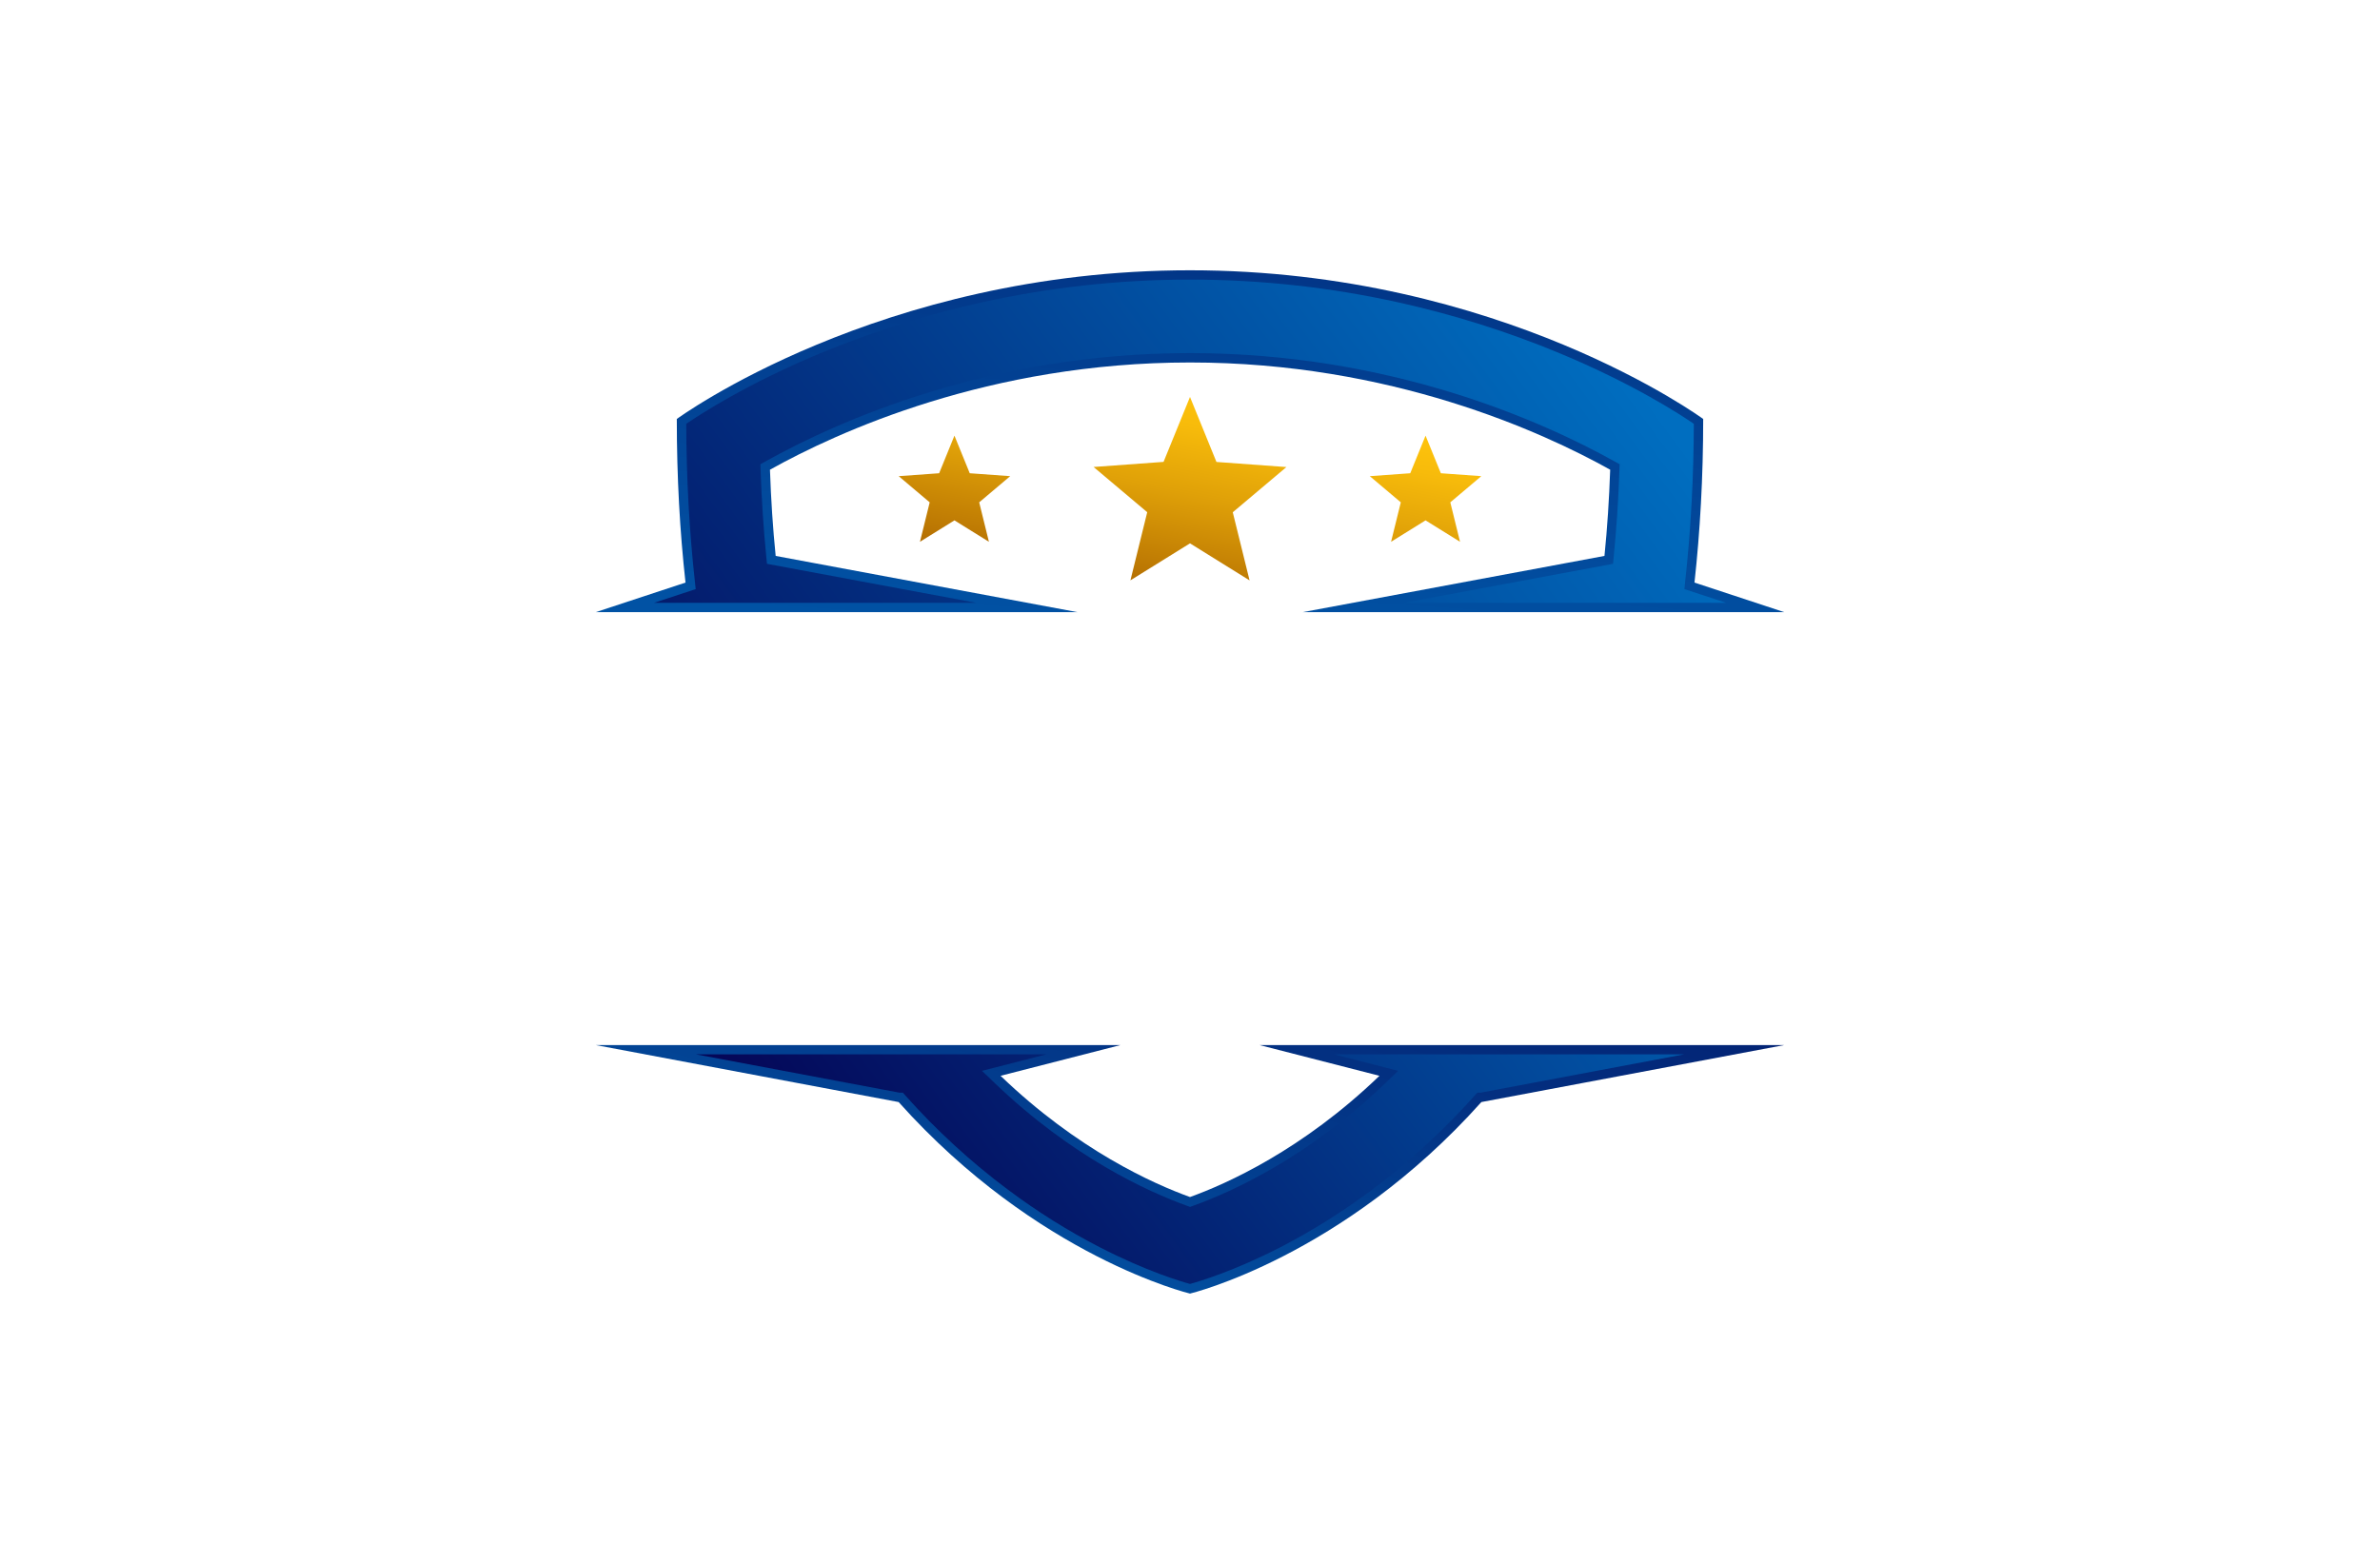 <?xml version="1.0" encoding="utf-8"?>
<!-- Generator: Adobe Illustrator 27.8.1, SVG Export Plug-In . SVG Version: 6.00 Build 0)  -->
<svg version="1.1" xmlns="http://www.w3.org/2000/svg" xmlns:xlink="http://www.w3.org/1999/xlink" x="0px" y="0px"
	 viewBox="0 0 350 230" style="enable-background:new 0 0 350 230;" xml:space="preserve">
<style type="text/css">
	.st0{fill:#FFFFFF;}
	.st1{fill:url(#SVGID_1_);}
	.st2{fill:url(#SVGID_00000026842562408752186270000004607337965149019052_);}
	.st3{fill:url(#SVGID_00000038393661273020455600000015914680985221888438_);}
	.st4{fill:url(#SVGID_00000171680999859367022840000011768219596259888295_);}
	.st5{fill:url(#SVGID_00000002351843518229234130000011639106289283283840_);}
	.st6{fill:url(#SVGID_00000041265744179547739220000009154948391046573494_);}
	.st7{fill:url(#SVGID_00000182505456054846438000000000606835687232643243_);}
	.st8{fill:url(#SVGID_00000083775256805469188930000004393312146380337559_);}
	.st9{fill:url(#SVGID_00000138566038351137307110000005199552781435833266_);}
	.st10{fill:url(#SVGID_00000029729342661626638310000011995484073633722004_);}
	.st11{fill:url(#SVGID_00000061430260596165979110000016043163858708613295_);}
	.st12{fill:url(#SVGID_00000134931955461363973450000017858559616188839083_);}
	.st13{fill:url(#SVGID_00000023280837893706696620000011410857715279234434_);}
	.st14{fill:url(#SVGID_00000021097558031784891980000013607298469799736220_);}
	.st15{fill:url(#SVGID_00000065033406964151954090000016946200785522162074_);}
	.st16{fill:url(#SVGID_00000152984940128361585840000003463830497773715635_);}
	.st17{fill:url(#SVGID_00000180348232798758784750000012906156678953304463_);}
	.st18{fill:url(#SVGID_00000085226152536215514170000010681976896287623837_);}
	.st19{fill:url(#SVGID_00000100359088965193718910000002684867856400096130_);}
	.st20{fill:url(#SVGID_00000144305903125576988970000010407373299589941125_);}
	.st21{fill:url(#SVGID_00000182487229200508622590000008472711903112273298_);}
	.st22{fill:url(#SVGID_00000142148039740838909850000001912309774146842778_);}
	.st23{fill:url(#SVGID_00000021106647755620457690000002137480192760653954_);}
	.st24{fill:url(#SVGID_00000116923082072828271620000014471757327752926367_);}
	.st25{fill:#FFAF78;}
	.st26{fill:#B680FF;}
	.st27{fill:#8BE493;}
	.st28{fill:#FF8695;}
	.st29{fill:#D4F0FF;}
	.st30{fill-rule:evenodd;clip-rule:evenodd;fill:#097BC9;}
	.st31{fill-rule:evenodd;clip-rule:evenodd;fill:url(#SVGID_00000168825537150764802850000009738556665179207613_);}
	.st32{opacity:0.3;fill-rule:evenodd;clip-rule:evenodd;fill:#FFFFFF;}
	.st33{fill:#E1F9FF;}
	.st34{fill:#00599B;}
	.st35{fill:#002D49;}
	.st36{fill:#006BCC;}
	.st37{fill:#004172;}
	.st38{fill:#EFFFCF;}
	.st39{fill:#65A500;}
	.st40{fill:#DCFFDE;}
	.st41{fill:#FFDCE4;}
	.st42{fill:#D7E2FF;}
	.st43{fill:#FFFED2;}
	.st44{fill:#EDE3FF;}
	.st45{fill-rule:evenodd;clip-rule:evenodd;fill:url(#SVGID_00000133488803283986179990000013277625066044899757_);}
	.st46{fill:#FFF7D7;}
	.st47{fill-rule:evenodd;clip-rule:evenodd;fill:url(#SVGID_00000008830887878252644840000003011138041172068010_);}
	.st48{opacity:0.2;fill-rule:evenodd;clip-rule:evenodd;fill:#FFFFFF;}
	.st49{fill:#020202;}
	.st50{fill:url(#XMLID_00000041290723228701468520000015295830798204579005_);}
	.st51{fill:#000F33;}
	.st52{fill:#E3ECFF;}
	.st53{fill:#FFE3C5;}
	.st54{fill:#FFE5D4;}
	.st55{fill:#E6FFFE;}
	.st56{fill:#FFFEE6;}
	.st57{fill:url(#SVGID_00000147921296846098155130000000305353430500116121_);}
	.st58{opacity:0.2;fill:#FFFFFF;}
	.st59{fill-rule:evenodd;clip-rule:evenodd;fill:#5A8900;}
	.st60{fill-rule:evenodd;clip-rule:evenodd;fill:#65A500;}
	.st61{fill-rule:evenodd;clip-rule:evenodd;fill:#476800;}
	.st62{fill-rule:evenodd;clip-rule:evenodd;fill:#61C666;}
	.st63{fill-rule:evenodd;clip-rule:evenodd;fill:#8BE493;}
	.st64{fill:#CC7180;}
	.st65{fill:#AF6675;}
	.st66{fill:#0071BC;}
	.st67{fill:#333333;}
	.st68{fill:url(#SVGID_00000119797149797268728160000016664946318508144531_);}
	.st69{fill:url(#SVGID_00000092447112580927598430000012968709472776488343_);}
	.st70{fill:url(#SVGID_00000116200841688434378150000009187125126439618742_);}
	.st71{fill:url(#SVGID_00000114067750932216476300000004896738301708429701_);}
	.st72{fill:url(#SVGID_00000108998006476504618380000014296072045873959345_);}
	.st73{fill:#D2AB67;}
	.st74{fill:#000E3B;}
	.st75{fill:url(#SVGID_00000029750545743907269680000006958190818727217060_);}
	.st76{fill:url(#SVGID_00000016058300078418335140000004145589503711353744_);}
	.st77{fill:#E0E2E3;}
	.st78{fill:url(#SVGID_00000172415700628353952840000018319485267115993494_);}
	.st79{fill:#353A51;}
	.st80{fill:url(#SVGID_00000047041928795392892210000007038105105394266025_);}
	.st81{fill:#0E1725;}
	.st82{fill:#C1C2C1;}
	.st83{fill:url(#SVGID_00000163058083808708207480000002564577357139755432_);}
	.st84{fill:url(#SVGID_00000119103666561988798450000000526868696196207017_);}
	.st85{fill:url(#SVGID_00000104665887872633052540000001690336938949664174_);}
	.st86{fill:#0091CC;fill-opacity:0.788;}
	.st87{fill:#00B2EA;fill-opacity:0.788;}
	.st88{fill:#00C9F6;fill-opacity:0.788;}
	.st89{fill-rule:evenodd;clip-rule:evenodd;fill:url(#SVGID_00000072268225706214890290000011818094834636111797_);}
	.st90{fill-rule:evenodd;clip-rule:evenodd;fill:url(#SVGID_00000117673409538851556020000002402583657868871099_);}
	.st91{fill-rule:evenodd;clip-rule:evenodd;fill:url(#SVGID_00000046298179580024692300000006078844329515848882_);}
	.st92{fill-rule:evenodd;clip-rule:evenodd;fill:url(#SVGID_00000015336578903790672300000014563849231266074009_);}
	.st93{fill-rule:evenodd;clip-rule:evenodd;fill:url(#SVGID_00000150791068026158138460000017458358678920987572_);}
	.st94{fill-rule:evenodd;clip-rule:evenodd;fill:url(#SVGID_00000152224480118978765110000002465375481249282439_);}
	.st95{fill-rule:evenodd;clip-rule:evenodd;fill:url(#SVGID_00000090998826448961062390000014379217738062752912_);}
	.st96{fill:url(#SVGID_00000130606861203236177740000012299113684325987474_);}
	.st97{opacity:0.84;fill-rule:evenodd;clip-rule:evenodd;fill:#3F3F3F;enable-background:new    ;}
	.st98{fill-rule:evenodd;clip-rule:evenodd;fill:#D2AB67;}
	.st99{fill:url(#SVGID_00000176737464315679734130000006002145676303765912_);}
	.st100{fill:#945EEA;}
	.st101{fill:#8558DD;}
	.st102{fill:#0C0A21;}
	.st103{fill:#F8C520;}
	.st104{fill:url(#SVGID_00000140724444640793537610000007605419004008379782_);}
	.st105{fill:url(#SVGID_00000006697254477441195260000012232201596929471381_);}
	.st106{fill:url(#SVGID_00000012438801797231456290000012758965382583657126_);}
	.st107{opacity:0.23;fill:#FFFFFF;}
	.st108{fill:url(#SVGID_00000103956128913523342270000008848528345513602184_);}
	.st109{fill:#FAAF3B;}
	.st110{fill-rule:evenodd;clip-rule:evenodd;}
	.st111{fill-rule:evenodd;clip-rule:evenodd;fill:#0671AF;}
	.st112{fill:#5E9536;}
	.st113{fill:#00BFE5;}
	.st114{fill:url(#SVGID_00000097498023033251167990000006007090955975424404_);}
	.st115{fill:url(#SVGID_00000158008196973280790710000016346925991082229941_);}
	.st116{fill:url(#SVGID_00000124137451213749292000000011986129667537227947_);}
	.st117{fill:url(#SVGID_00000070090037428223753760000001612059178426399629_);}
	.st118{fill:url(#SVGID_00000078015536259629869410000013759908078302354838_);}
	.st119{fill:url(#SVGID_00000061459276755500508700000014549729322536764344_);}
	.st120{fill:url(#SVGID_00000139977938552910993200000009149350670090927788_);}
	.st121{fill:url(#SVGID_00000130636719405833323710000013061861678684840846_);}
	.st122{fill:url(#SVGID_00000138537736952475820250000014112002574030979984_);}
</style>
<g id="Layer_1">
</g>
<g id="Layer_2">
</g>
<g id="Layer_3">
</g>
<g id="Layer_4">
</g>
<g id="Layer_5">
</g>
<g id="Layer_6">
</g>
<g id="Layer_7">
</g>
<g id="Layer_8">
</g>
<g id="Layer_9">
</g>
<g id="Layer_10">
</g>
<g id="Layer_11">
	<g>
		<linearGradient id="SVGID_1_" gradientUnits="userSpaceOnUse" x1="177.546" y1="57.237" x2="170.546" y2="92.404">
			<stop  offset="0" style="stop-color:#FFC40C"/>
			<stop  offset="0.161" style="stop-color:#F7BB0B"/>
			<stop  offset="0.43" style="stop-color:#E0A108"/>
			<stop  offset="0.77" style="stop-color:#BC7803"/>
			<stop  offset="0.994" style="stop-color:#A15900"/>
		</linearGradient>
		<path class="st1" d="M175,58.38l3.89,9.56l10.29,0.75l-7.89,6.65l2.47,10.02L175,79.91l-8.76,5.44l2.47-10.02l-7.89-6.65
			l10.29-0.75L175,58.38z M138.11,69.6l-5.95,0.43l4.56,3.85l-1.43,5.8l5.07-3.15l5.07,3.15l-1.43-5.8l4.56-3.85l-5.95-0.43
			l-2.25-5.53L138.11,69.6z M209.64,64.07l-2.25,5.53l-5.95,0.43l4.56,3.85l-1.43,5.8l5.07-3.15l5.07,3.15l-1.43-5.8l4.56-3.85
			l-5.95-0.43L209.64,64.07z"/>
		
			<linearGradient id="SVGID_00000049200142106428698720000008970463138834883002_" gradientUnits="userSpaceOnUse" x1="183.819" y1="-41.056" x2="167.912" y2="195.4">
			<stop  offset="0" style="stop-color:#050051"/>
			<stop  offset="0.162" style="stop-color:#041C6D"/>
			<stop  offset="0.405" style="stop-color:#023F91"/>
			<stop  offset="0.633" style="stop-color:#0159AB"/>
			<stop  offset="0.838" style="stop-color:#0069BB"/>
			<stop  offset="1" style="stop-color:#006EC0"/>
		</linearGradient>
		<path style="fill:url(#SVGID_00000049200142106428698720000008970463138834883002_);" d="M262.39,90.03h-70.82l44.38-8.27
			c0.41-4.06,0.69-8.28,0.84-12.68c-9.95-5.55-32.26-15.77-61.78-15.77c-29.54,0-51.86,10.23-61.78,15.77
			c0.15,4.4,0.43,8.63,0.84,12.68l44.38,8.27H87.61l13.2-4.35c-0.83-7.49-1.28-15.5-1.28-24.06c0,0,29.76-21.87,75.47-21.87
			c45.72,0,75.47,21.87,75.47,21.87c0,8.57-0.46,16.57-1.28,24.06L262.39,90.03z"/>
		
			<linearGradient id="SVGID_00000086671807751831209220000015797929758618397351_" gradientUnits="userSpaceOnUse" x1="227.616" y1="38.361" x2="83.191" y2="145.097">
			<stop  offset="0" style="stop-color:#006EC0"/>
			<stop  offset="1" style="stop-color:#050051"/>
		</linearGradient>
		<path style="fill:url(#SVGID_00000086671807751831209220000015797929758618397351_);" d="M206.43,88.66l30.78-5.74l0.1-1.02
			c0.41-4.13,0.7-8.43,0.84-12.78l0.03-0.84l-0.73-0.41c-10.68-5.95-32.99-15.94-62.45-15.94c-29.47,0-51.78,9.99-62.45,15.94
			l-0.73,0.41l0.03,0.84c0.15,4.35,0.43,8.65,0.84,12.78l0.1,1.02l30.78,5.74h-47.4l6.14-2.02l-0.12-1.11
			c-0.82-7.45-1.25-15.25-1.27-23.2c1.96-1.34,8.96-5.91,19.83-10.42c7.56-3.13,15.48-5.63,23.54-7.42
			c10.08-2.24,20.41-3.37,30.71-3.37c10.31,0,20.64,1.13,30.72,3.37c8.07,1.79,15.99,4.29,23.54,7.42
			c10.87,4.51,17.87,9.07,19.83,10.42c-0.02,7.95-0.45,15.75-1.27,23.2l-0.12,1.11l6.14,2.02H206.43z"/>
		
			<linearGradient id="SVGID_00000129890324173320293780000000904220704647703460_" gradientUnits="userSpaceOnUse" x1="208.881" y1="37.765" x2="153.851" y2="226.07">
			<stop  offset="0" style="stop-color:#050051"/>
			<stop  offset="0.159" style="stop-color:#050657"/>
			<stop  offset="0.368" style="stop-color:#041667"/>
			<stop  offset="0.603" style="stop-color:#033182"/>
			<stop  offset="0.857" style="stop-color:#0156A7"/>
			<stop  offset="1" style="stop-color:#006EC0"/>
		</linearGradient>
		<path style="fill:url(#SVGID_00000129890324173320293780000000904220704647703460_);" d="M262.39,153.7l-44.53,8.38h-0.01
			c-20.4,22.81-42.85,28.17-42.85,28.17s-22.45-5.36-42.85-28.17h-0.01l-44.53-8.38h77.16l-17.63,4.52
			c11.35,10.92,22.48,15.89,27.86,17.83c5.37-1.94,16.51-6.9,27.86-17.83l-17.63-4.52H262.39z"/>
		
			<linearGradient id="SVGID_00000111877391798770435470000005159155572557356476_" gradientUnits="userSpaceOnUse" x1="250.031" y1="99.623" x2="121.939" y2="194.289">
			<stop  offset="0" style="stop-color:#006EC0"/>
			<stop  offset="1" style="stop-color:#050051"/>
		</linearGradient>
		<path style="fill:url(#SVGID_00000111877391798770435470000005159155572557356476_);" d="M175.32,188.92L175.32,188.92
			C175.32,188.92,175.32,188.92,175.32,188.92z M175,188.83c-1.29-0.35-6.38-1.85-13.24-5.38c-4.66-2.4-9.22-5.25-13.54-8.49
			c-5.41-4.04-10.47-8.68-15.04-13.8l-0.41-0.46h-0.5l-29.94-5.64h51.56l-9.48,2.43l1.78,1.71c11.45,11.01,22.67,16.08,28.35,18.13
			l0.47,0.17l0.47-0.17c5.67-2.04,16.9-7.11,28.35-18.13l1.78-1.71l-9.48-2.43h51.56l-29.94,5.64h-0.5l-0.41,0.46
			c-4.58,5.12-9.64,9.76-15.04,13.8c-4.33,3.23-8.88,6.09-13.54,8.49C181.38,186.98,176.29,188.48,175,188.83z"/>
	</g>
</g>
<g id="Layer_12">
</g>
<g id="Layer_13">
</g>
<g id="Layer_14">
</g>
<g id="Layer_15">
</g>
</svg>
